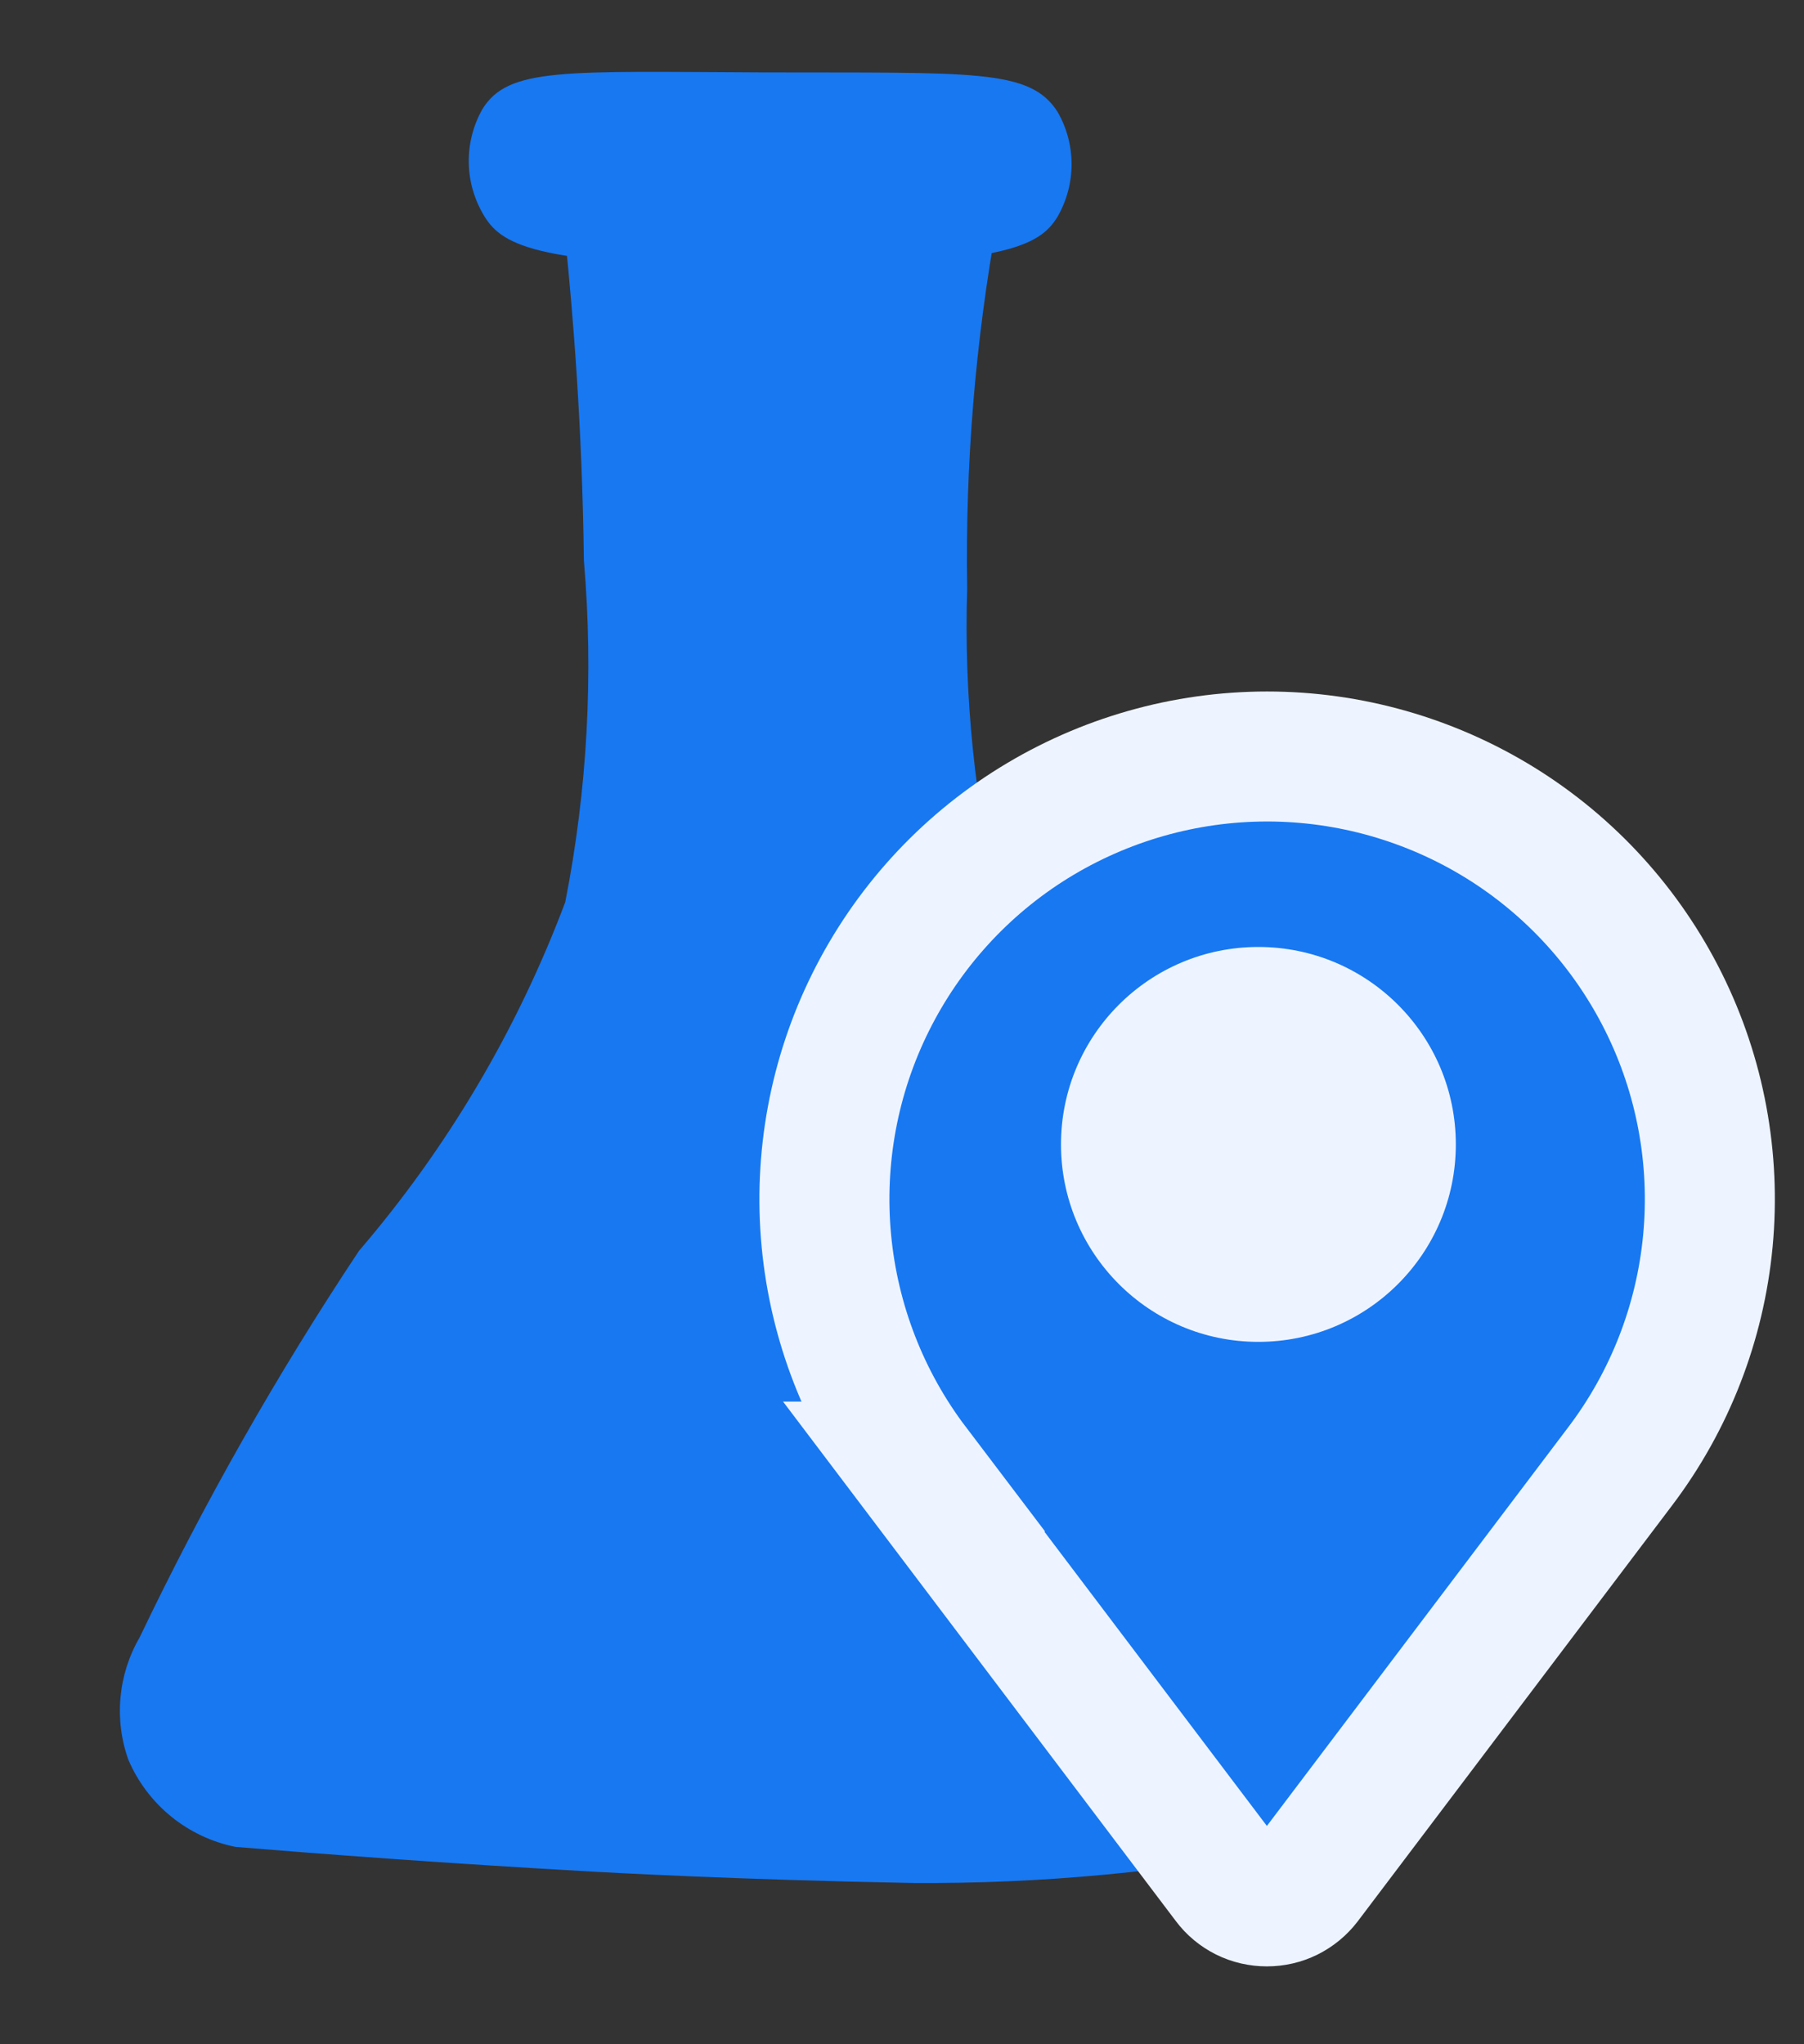 <svg width="15" height="17" viewBox="0 0 15 17" fill="none" xmlns="http://www.w3.org/2000/svg">
<rect x="0" y="0" width="15" height="17" fill="#333333" stroke="none"/>
<g clip-path="url(#clip0_1587_17490)">
<path d="M4.7 1.981C4.765 2.619 4.841 3.543 4.855 4.662C4.936 5.611 4.884 6.567 4.7 7.502C4.302 8.561 3.722 9.543 2.985 10.402C2.302 11.43 1.693 12.504 1.161 13.617C1.072 13.77 1.018 13.94 1.002 14.116C0.986 14.292 1.008 14.47 1.068 14.636C1.147 14.82 1.269 14.981 1.424 15.107C1.579 15.233 1.762 15.319 1.958 15.359C2.676 15.418 3.69 15.495 4.918 15.564C5.057 15.572 6.14 15.632 7.586 15.659C8.657 15.667 9.726 15.566 10.777 15.359C10.988 15.346 11.193 15.289 11.381 15.193C11.569 15.098 11.736 14.964 11.87 14.801C11.96 14.608 12.008 14.399 12.011 14.186C12.014 13.973 11.973 13.762 11.889 13.566C11.164 11.322 9.016 10.051 8.312 7.544C8.105 6.676 8.014 5.785 8.042 4.894C8.025 3.863 8.11 2.833 8.295 1.819L4.7 1.981Z" fill="#1778F2"/>
<path d="M4.009 0.911C3.933 1.048 3.894 1.202 3.898 1.359C3.901 1.515 3.947 1.667 4.029 1.801C4.183 2.049 4.492 2.213 6.422 2.211C8.352 2.21 8.644 2.048 8.794 1.801C8.87 1.668 8.91 1.518 8.91 1.366C8.91 1.213 8.87 1.063 8.794 0.931C8.564 0.568 8.09 0.607 6.342 0.602C4.686 0.595 4.223 0.558 4.009 0.911Z" fill="#1778F2"/>
<path d="M2.341 14.012C2.65 14.757 4.097 14.766 6.878 14.752C10.384 14.733 10.738 14.27 10.849 14.032C11.058 13.569 10.763 13.027 10.232 12.053C9.871 11.172 9.216 10.444 8.379 9.993C7.823 9.775 7.226 9.683 6.631 9.724C6.085 9.692 5.538 9.773 5.025 9.962C4.145 10.415 3.449 11.158 3.054 12.065C2.464 13.081 2.166 13.595 2.341 14.012Z" fill="#1778F2"/>
<path d="M7.597 12.196L10.209 15.651C10.246 15.701 10.296 15.742 10.352 15.77C10.408 15.798 10.471 15.812 10.534 15.812C10.597 15.812 10.659 15.798 10.715 15.77C10.771 15.742 10.821 15.701 10.859 15.651L13.47 12.196C13.884 11.65 14.137 10.999 14.201 10.317C14.265 9.635 14.138 8.948 13.833 8.335C13.528 7.721 13.058 7.204 12.475 6.843C11.893 6.483 11.221 6.291 10.536 6.291C9.851 6.291 9.179 6.483 8.597 6.843C8.014 7.204 7.544 7.721 7.239 8.335C6.934 8.948 6.807 9.635 6.871 10.317C6.935 10.999 7.188 11.65 7.602 12.196H7.597Z" fill="#1778F2" stroke="#EEF4FF" stroke-width="1.081"/>
<path d="M10.463 11.159C11.37 11.159 12.105 10.424 12.105 9.517C12.105 8.61 11.37 7.875 10.463 7.875C9.557 7.875 8.822 8.61 8.822 9.517C8.822 10.424 9.557 11.159 10.463 11.159Z" fill="#EEF4FF"/>
</g>
<defs>
<clipPath id="clip0_1587_17490">
<rect width="14" height="15.811" fill="white" transform="translate(0.996 0.594)"/>
</clipPath>
</defs>
</svg>
